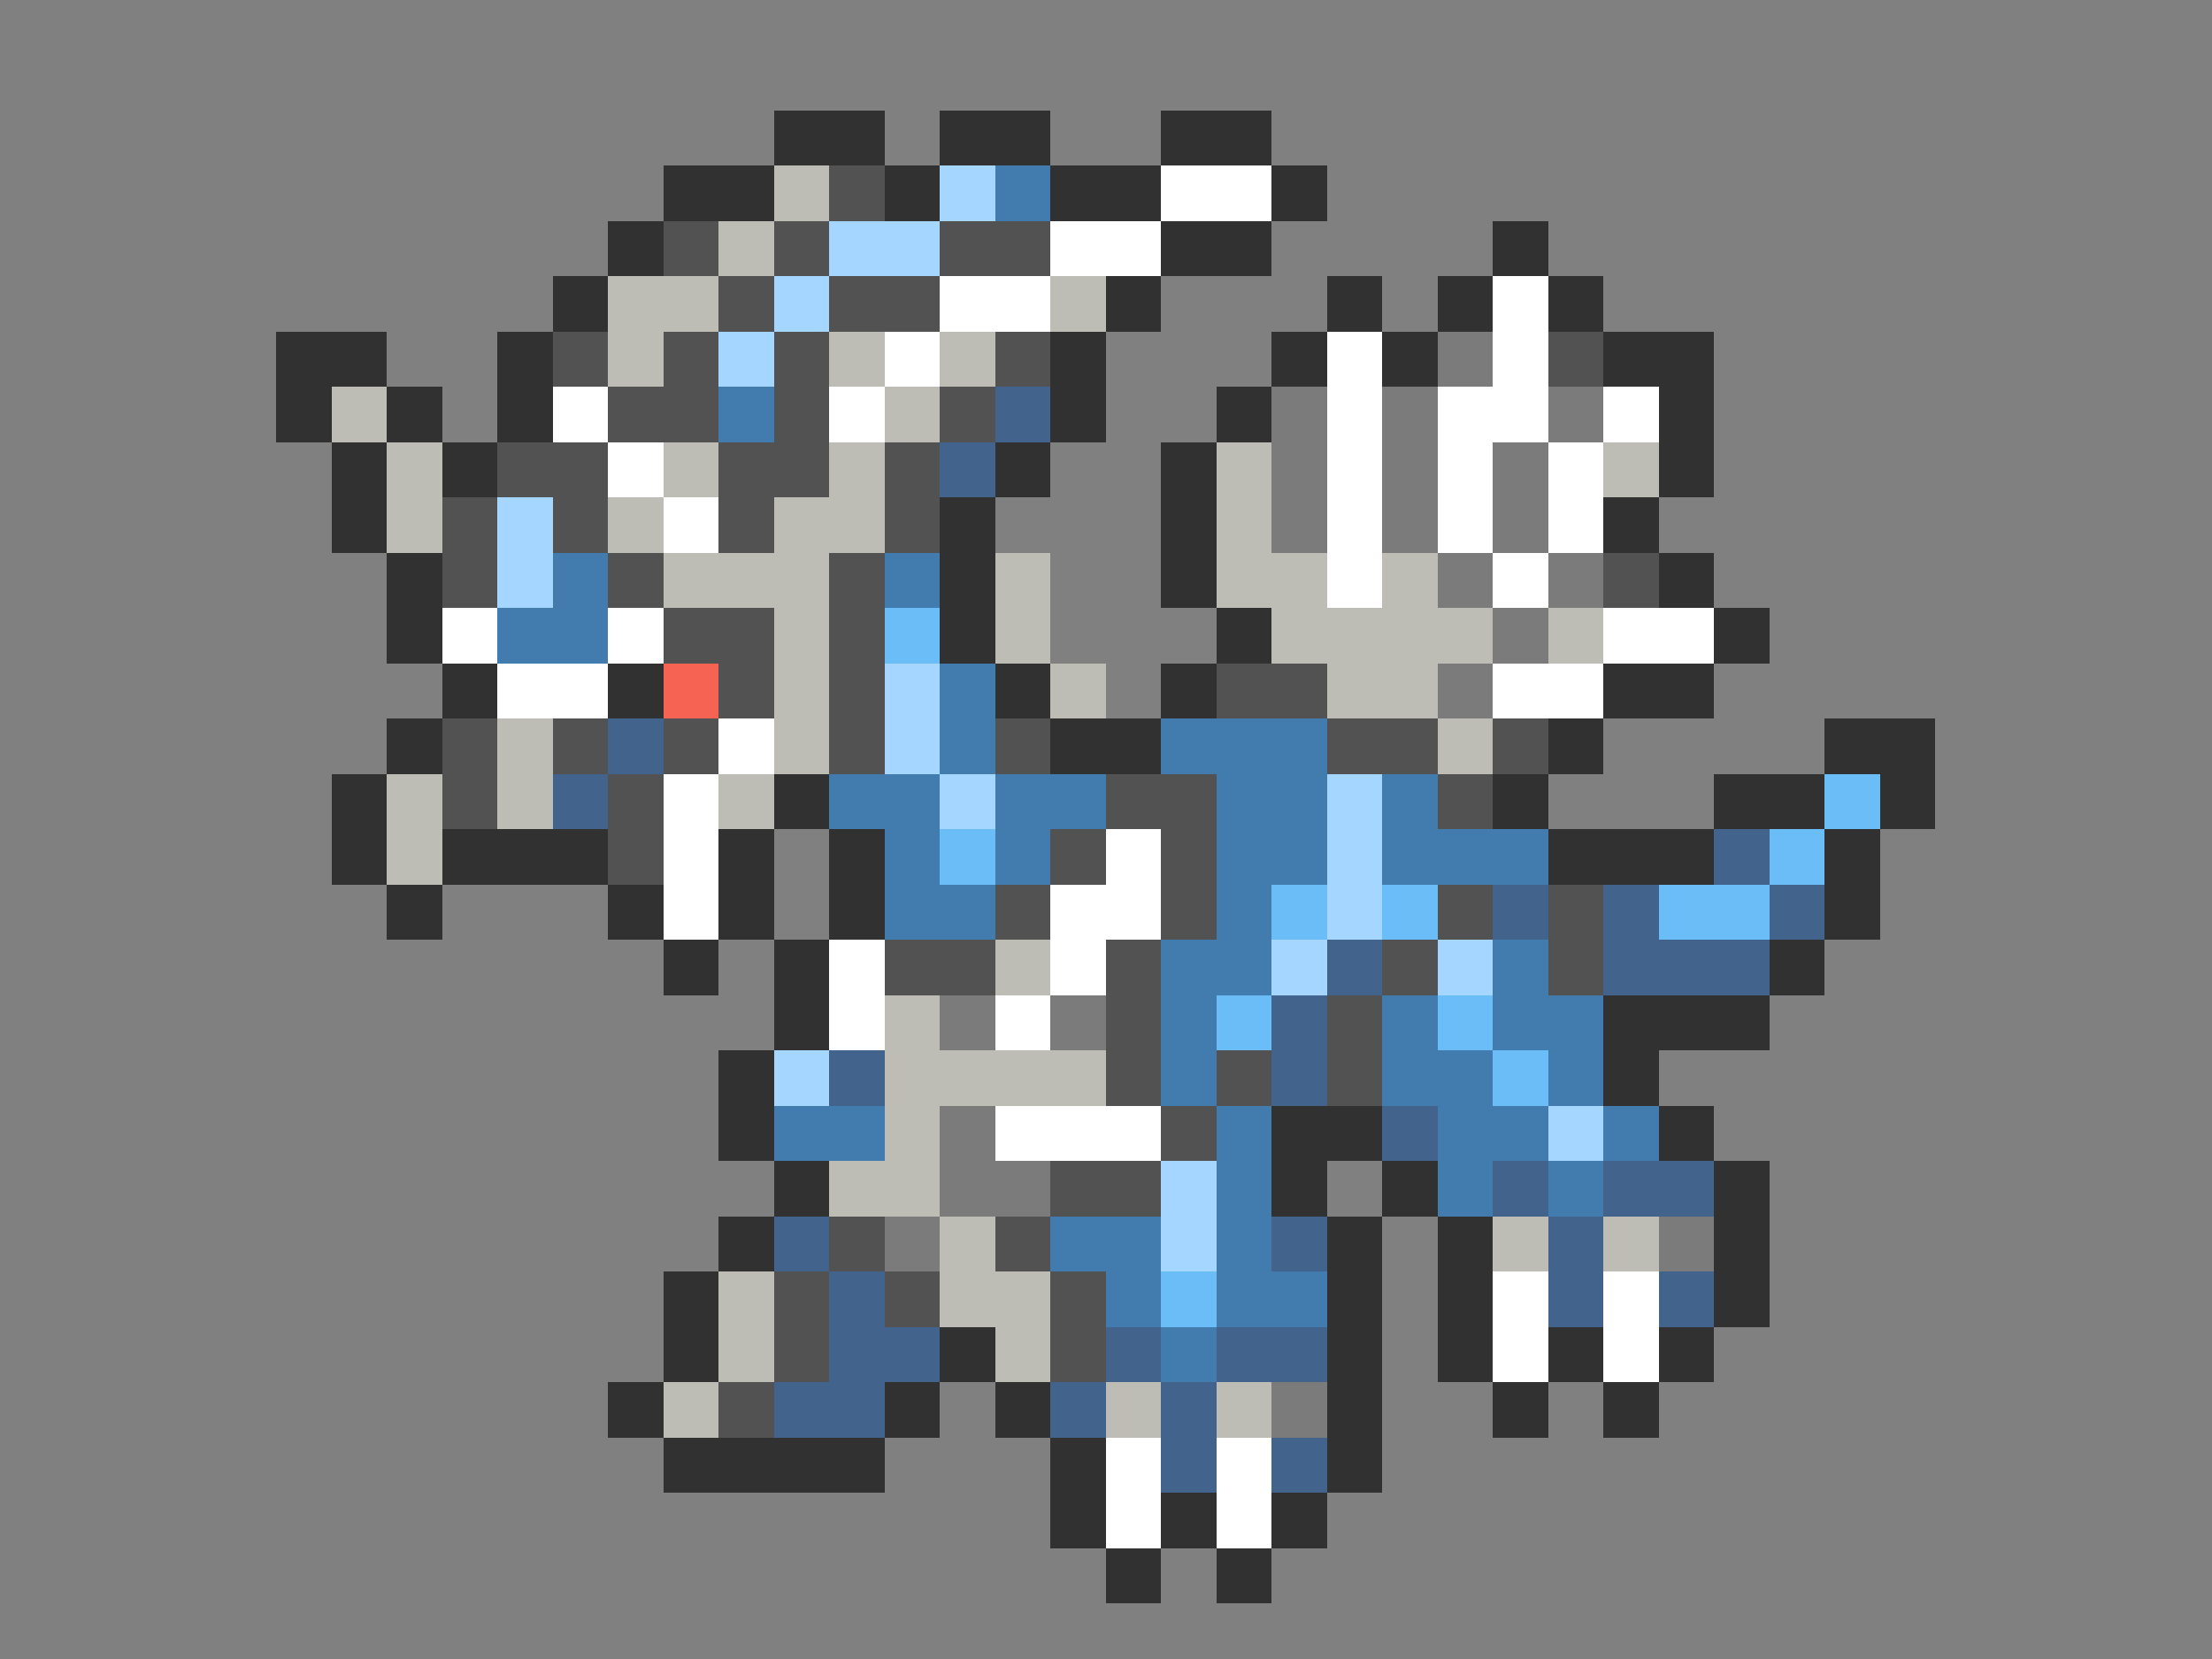 <svg xmlns="http://www.w3.org/2000/svg" viewBox="0 -0.5 40 30" shape-rendering="crispEdges">
<rect x="0" y="-0.5" width="40" height="30" fill="#808080" stroke="none"/>
<path stroke="#313131" d="M14 2h2M17 2h2M21 2h2M12 3h2M16 3h1M19 3h2M23 3h1M11 4h1M21 4h2M27 4h1M10 5h1M20 5h1M24 5h1M26 5h1M28 5h1M5 6h2M9 6h1M19 6h1M23 6h1M25 6h1M29 6h2M5 7h1M7 7h1M9 7h1M19 7h1M22 7h1M30 7h1M6 8h1M8 8h1M18 8h1M21 8h1M30 8h1M6 9h1M17 9h1M21 9h1M29 9h1M7 10h1M17 10h1M21 10h1M30 10h1M7 11h1M17 11h1M22 11h1M31 11h1M8 12h1M11 12h1M18 12h1M21 12h1M29 12h2M7 13h1M19 13h2M28 13h1M33 13h2M6 14h1M14 14h1M27 14h1M31 14h2M34 14h1M6 15h1M8 15h3M13 15h1M15 15h1M28 15h3M33 15h1M7 16h1M11 16h1M13 16h1M15 16h1M33 16h1M12 17h1M14 17h1M32 17h1M14 18h1M29 18h3M13 19h1M29 19h1M13 20h1M23 20h2M30 20h1M14 21h1M23 21h1M25 21h1M31 21h1M13 22h1M24 22h1M26 22h1M31 22h1M12 23h1M24 23h1M26 23h1M31 23h1M12 24h1M17 24h1M24 24h1M26 24h1M28 24h1M30 24h1M11 25h1M16 25h1M18 25h1M24 25h1M27 25h1M29 25h1M12 26h4M19 26h1M24 26h1M19 27h1M21 27h1M23 27h1M20 28h1M22 28h1" />
<path stroke="#bdbdb5" d="M14 3h1M13 4h1M11 5h2M19 5h1M11 6h1M15 6h1M17 6h1M6 7h1M16 7h1M7 8h1M12 8h1M15 8h1M22 8h1M29 8h1M7 9h1M11 9h1M14 9h2M22 9h1M12 10h3M18 10h1M22 10h2M25 10h1M14 11h1M18 11h1M23 11h4M28 11h1M14 12h1M19 12h1M24 12h2M9 13h1M14 13h1M26 13h1M7 14h1M9 14h1M13 14h1M7 15h1M18 17h1M16 18h1M16 19h4M16 20h1M15 21h2M17 22h1M27 22h1M29 22h1M13 23h1M17 23h2M13 24h1M18 24h1M12 25h1M20 25h1M22 25h1" />
<path stroke="#525252" d="M15 3h1M12 4h1M14 4h1M17 4h2M13 5h1M15 5h2M10 6h1M12 6h1M14 6h1M18 6h1M28 6h1M11 7h2M14 7h1M17 7h1M9 8h2M13 8h2M16 8h1M8 9h1M10 9h1M13 9h1M16 9h1M8 10h1M11 10h1M15 10h1M29 10h1M12 11h2M15 11h1M13 12h1M15 12h1M22 12h2M8 13h1M10 13h1M12 13h1M15 13h1M18 13h1M24 13h2M27 13h1M8 14h1M11 14h1M20 14h2M26 14h1M11 15h1M19 15h1M21 15h1M18 16h1M21 16h1M26 16h1M28 16h1M16 17h2M20 17h1M25 17h1M28 17h1M20 18h1M24 18h1M20 19h1M22 19h1M24 19h1M21 20h1M19 21h2M15 22h1M18 22h1M14 23h1M16 23h1M19 23h1M14 24h1M19 24h1M13 25h1" />
<path stroke="#a5d6ff" d="M17 3h1M15 4h2M14 5h1M13 6h1M9 9h1M9 10h1M16 12h1M16 13h1M17 14h1M24 14h1M24 15h1M24 16h1M23 17h1M26 17h1M14 19h1M28 20h1M21 21h1M21 22h1" />
<path stroke="#427bad" d="M18 3h1M13 7h1M10 10h1M16 10h1M9 11h2M17 12h1M17 13h1M21 13h3M15 14h2M18 14h2M22 14h2M25 14h1M16 15h1M18 15h1M22 15h2M25 15h3M16 16h2M22 16h1M21 17h2M27 17h1M21 18h1M25 18h1M27 18h2M21 19h1M25 19h2M28 19h1M14 20h2M22 20h1M26 20h2M29 20h1M22 21h1M26 21h1M28 21h1M19 22h2M22 22h1M20 23h1M22 23h2M21 24h1" />
<path stroke="#ffffff" d="M21 3h2M19 4h2M17 5h2M27 5h1M16 6h1M24 6h1M27 6h1M10 7h1M15 7h1M24 7h1M26 7h2M29 7h1M11 8h1M24 8h1M26 8h1M28 8h1M12 9h1M24 9h1M26 9h1M28 9h1M24 10h1M27 10h1M8 11h1M11 11h1M29 11h2M9 12h2M27 12h2M13 13h1M12 14h1M12 15h1M20 15h1M12 16h1M19 16h2M15 17h1M19 17h1M15 18h1M18 18h1M18 20h3M27 23h1M29 23h1M27 24h1M29 24h1M20 26h1M22 26h1M20 27h1M22 27h1" />
<path stroke="#7b7b7b" d="M26 6h1M23 7h1M25 7h1M28 7h1M23 8h1M25 8h1M27 8h1M23 9h1M25 9h1M27 9h1M26 10h1M28 10h1M27 11h1M26 12h1M17 18h1M19 18h1M17 20h1M17 21h2M16 22h1M30 22h1M23 25h1" />
<path stroke="#42638c" d="M18 7h1M17 8h1M11 13h1M10 14h1M31 15h1M27 16h1M29 16h1M32 16h1M24 17h1M29 17h3M23 18h1M15 19h1M23 19h1M25 20h1M27 21h1M29 21h2M14 22h1M23 22h1M28 22h1M15 23h1M28 23h1M30 23h1M15 24h2M20 24h1M22 24h2M14 25h2M19 25h1M21 25h1M21 26h1M23 26h1" />
<path stroke="#6bbdf7" d="M16 11h1M33 14h1M17 15h1M32 15h1M23 16h1M25 16h1M30 16h2M22 18h1M26 18h1M27 19h1M21 23h1" />
<path stroke="#f76352" d="M12 12h1" />
</svg>